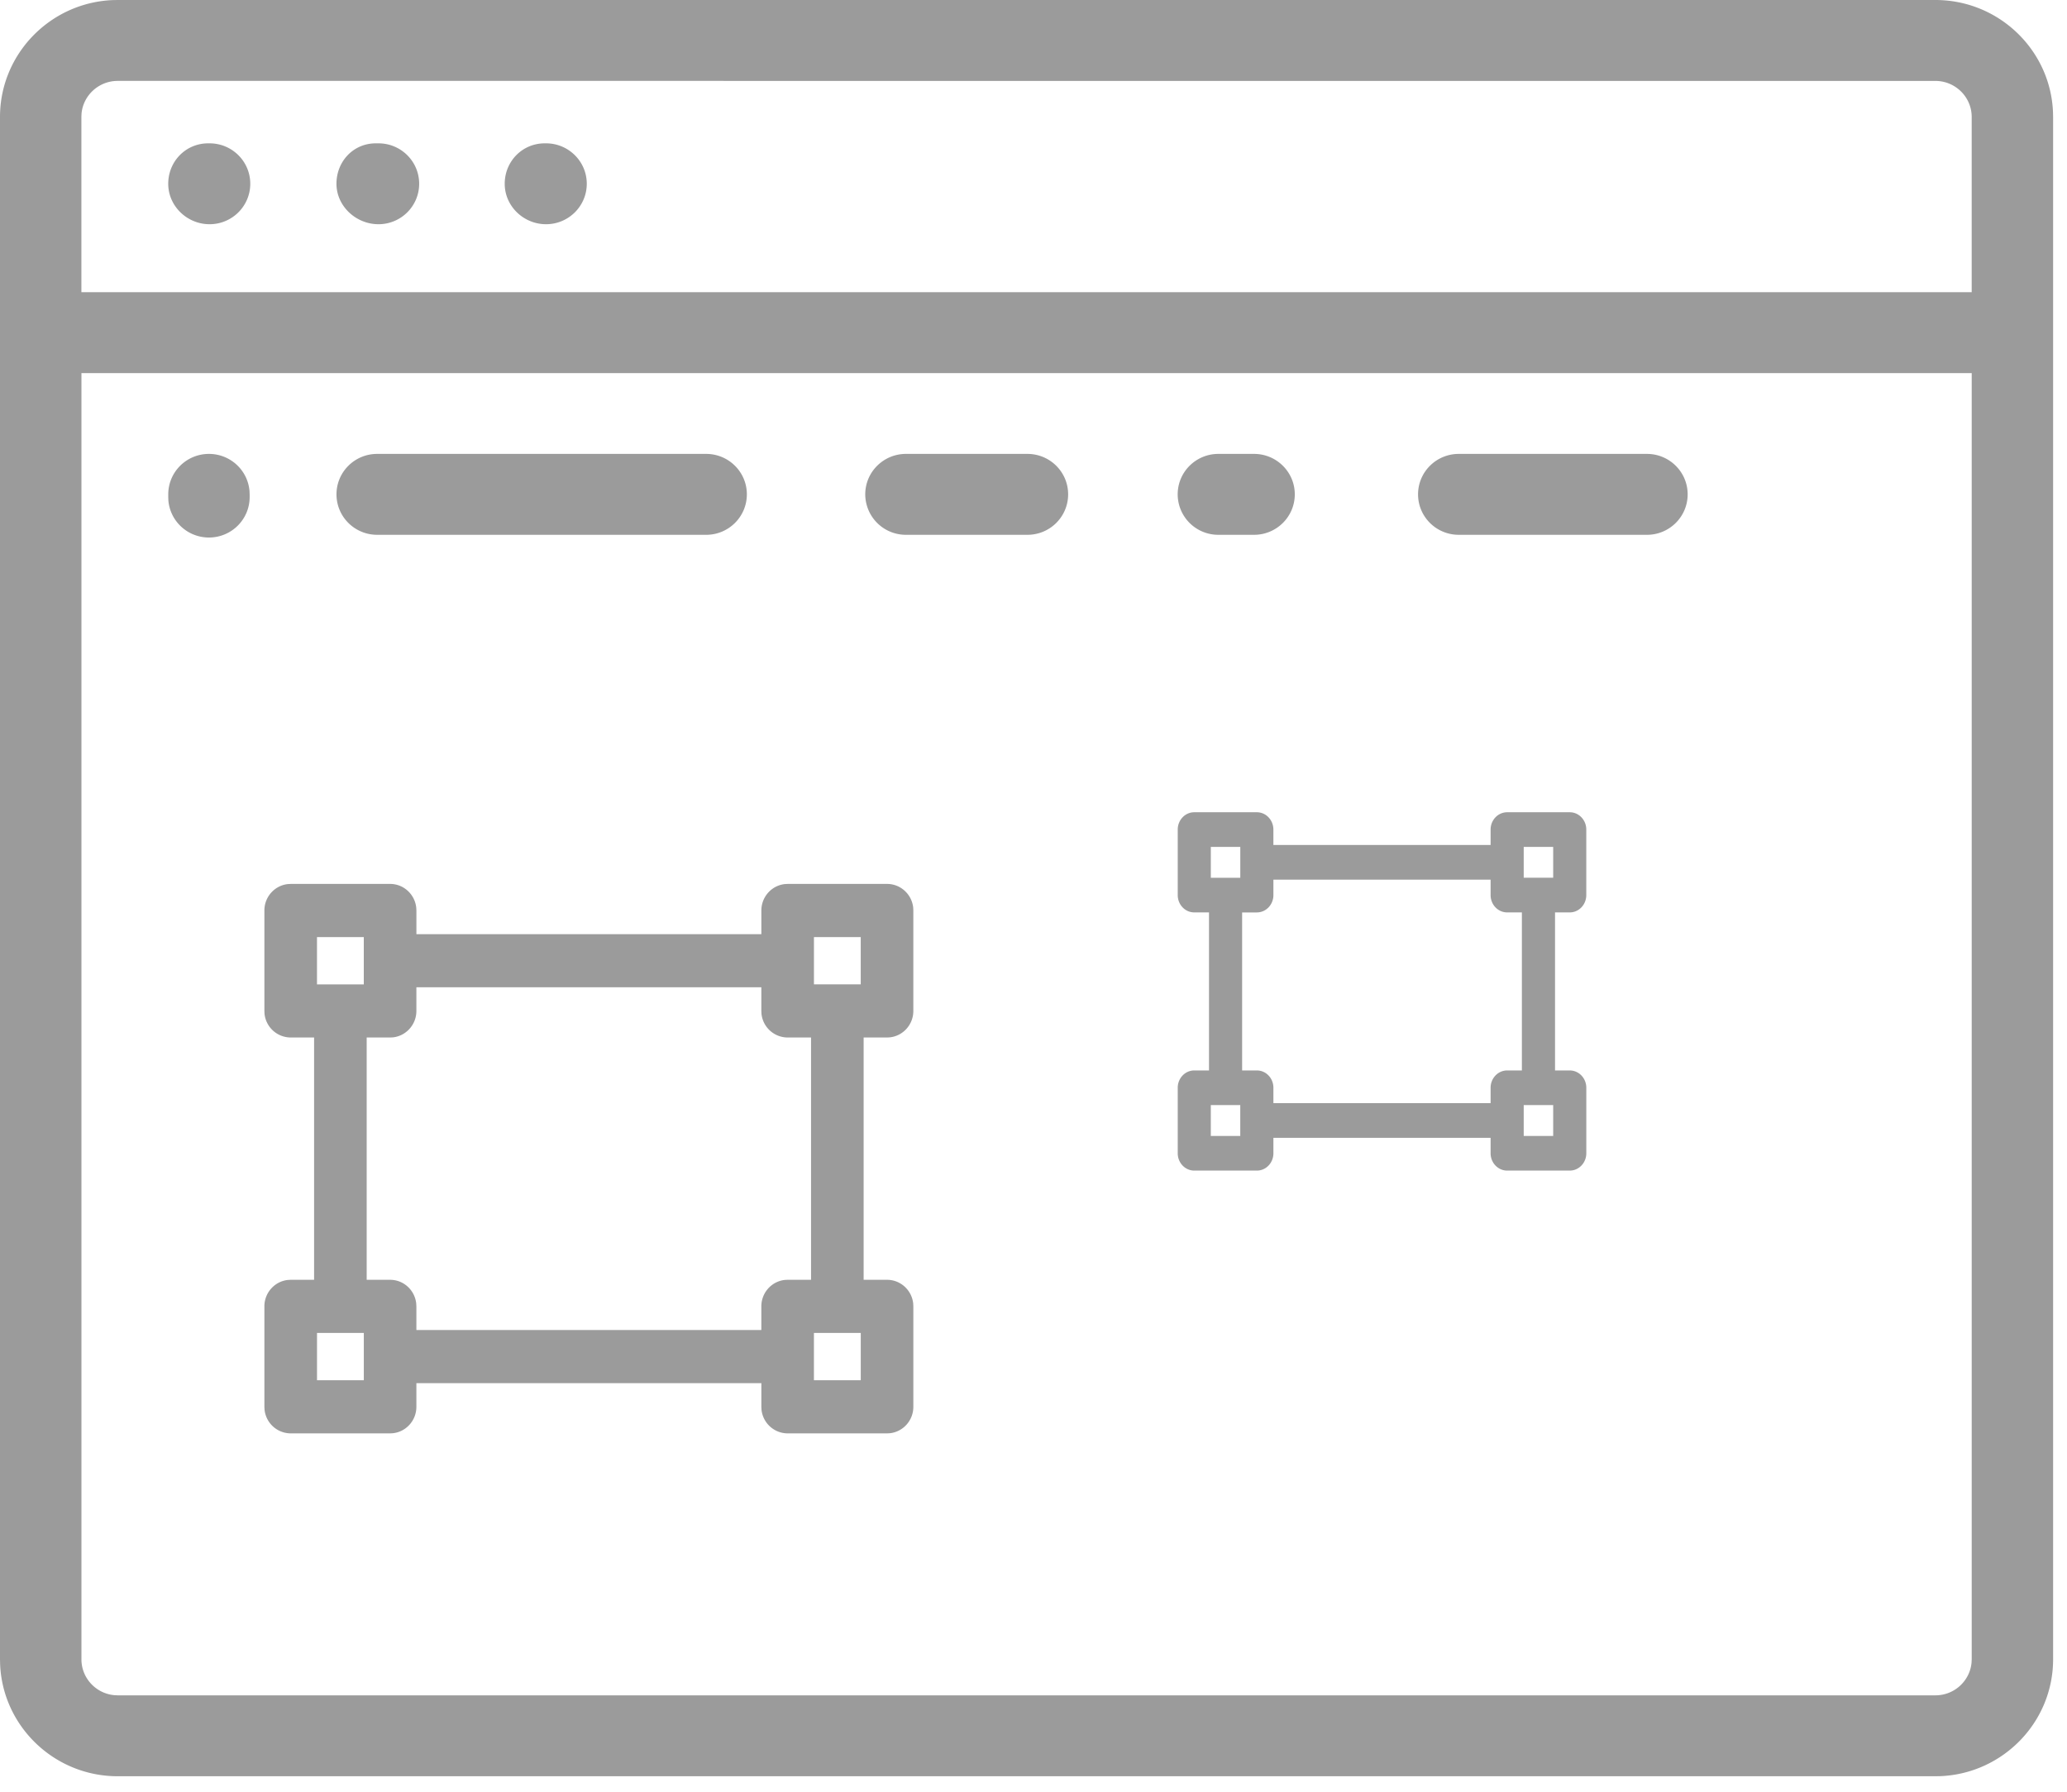 <svg width="90" height="78" xmlns="http://www.w3.org/2000/svg"><path d="M84.27 0c2.753 0 5.007 2.167 5.12 4.874l.005.215v67.148c0 2.734-2.183 4.972-4.908 5.085l-.217.004H5.123c-2.751 0-5.005-2.167-5.118-4.874L0 72.237V5.09C0 2.355 2.183.117 4.907.004L5.123 0H84.27zm1.58 16.242H3.546v55.995c0 .816.632 1.488 1.434 1.56l.144.007H84.27c.824 0 1.501-.627 1.574-1.424l.007-.143V16.242zM12.658 38.48h4.328c.59 0 1.076.452 1.138 1.031l.007.126v1.03h15.02v-1.03c0-.596.446-1.087 1.02-1.15l.125-.007h4.328c.59 0 1.076.451 1.138 1.03l.006.127v4.372c0 .596-.446 1.087-1.02 1.15l-.124.007h-1.02v10.548h1.019c.59 0 1.077.451 1.139 1.031l.006.126v4.372c0 .596-.446 1.087-1.02 1.15l-.125.007h-4.327a1.15 1.15 0 0 1-1.139-1.03l-.006-.127v-1.03H18.13v1.03c0 .596-.446 1.087-1.02 1.15l-.125.007h-4.328a1.15 1.15 0 0 1-1.138-1.03l-.007-.127v-4.372c0-.596.447-1.087 1.02-1.15l.125-.007h1.019V45.166h-1.02a1.15 1.15 0 0 1-1.138-1.03l-.006-.127v-4.372c0-.596.446-1.087 1.02-1.15l.125-.007h4.328zm3.183 19.548h-2.038v2.058h2.038v-2.058zm21.638 0h-2.039v2.058h2.039v-2.058zM33.15 42.98H18.13v1.03c0 .595-.447 1.087-1.02 1.15l-.125.006h-1.019v10.548h1.019c.59 0 1.076.451 1.138 1.031l.007.126V57.9h15.02V56.87c0-.596.446-1.087 1.02-1.15l.125-.007h1.019V45.166h-1.019a1.15 1.15 0 0 1-1.139-1.031l-.006-.126v-1.03zm21.575-7.62c.398 0 .72.338.72.755v.67h9.458v-.67c0-.417.323-.755.721-.755h2.725c.398 0 .72.338.72.754v2.852c0 .416-.322.754-.72.754h-.641v6.88h.64c.399 0 .722.337.722.754v2.852c0 .416-.323.754-.721.754h-2.725c-.398 0-.721-.338-.721-.754v-.672h-9.457v.672c0 .416-.322.754-.72.754H52c-.398 0-.72-.338-.72-.754v-2.852c0-.416.322-.754.72-.754h.642v-6.88H52c-.398 0-.72-.337-.72-.754v-2.851c0-.417.322-.755.72-.755zm-.72 12.749H52.72v1.342h1.283V48.11zm13.623 0h-1.283v1.342h1.283V48.11zm-2.725-9.814h-9.457v.671c0 .417-.323.755-.721.755h-.641V46.6h.641c.399 0 .721.337.721.754v.671h9.457v-.67c0-.417.323-.755.72-.755h.642v-6.88h-.64c-.4 0-.722-.338-.722-.754v-.671zm-49.063 2.5h-2.038v2.058h2.038v-2.058zm21.638-.001H35.44v2.058h2.038v-2.058zm30.15-3.925h-1.283v1.342h1.283V36.87zm-13.624 0h-1.283v1.343h1.283v-1.343zM9.098 19.76c.93 0 1.692.711 1.766 1.616l.006.145v.118c0 .973-.793 1.761-1.772 1.761-.93 0-1.693-.711-1.767-1.616l-.005-.145v-.118c0-.973.793-1.761 1.772-1.761zm21.65 0c.978 0 1.771.788 1.771 1.76 0 .974-.793 1.762-1.771 1.762H16.423c-.98 0-1.772-.788-1.772-1.761 0-.973.792-1.761 1.772-1.761h14.325zm13.988 0c.98 0 1.772.788 1.772 1.76 0 .974-.792 1.762-1.772 1.762h-5.29a1.768 1.768 0 0 1-1.772-1.761c0-.973.796-1.761 1.772-1.761h5.29zm9.868 0c.977 0 1.773.788 1.773 1.76 0 .974-.796 1.762-1.773 1.762H53.05a1.766 1.766 0 0 1-1.772-1.761c0-.973.793-1.761 1.772-1.761h1.553zm17.107 0c.977 0 1.772.788 1.772 1.76 0 .974-.795 1.762-1.772 1.762h-8.194c-.98 0-1.773-.788-1.773-1.761 0-.973.793-1.761 1.773-1.761h8.194zm12.56-16.238H5.122c-.82 0-1.5.628-1.572 1.424l-.006.143v7.631H85.85V5.09c0-.863-.709-1.567-1.58-1.567zM9.125 6.24c.98 0 1.772.787 1.772 1.76s-.793 1.761-1.772 1.761c-.977 0-1.8-.788-1.8-1.76 0-.974.761-1.761 1.741-1.761h.059zm7.354 0c.979 0 1.772.787 1.772 1.76s-.793 1.761-1.772 1.761c-.977 0-1.829-.788-1.829-1.76 0-.974.734-1.761 1.712-1.761h.117zm7.297 0c.977 0 1.773.787 1.773 1.76s-.796 1.761-1.773 1.761c-.979 0-1.8-.788-1.8-1.76 0-.974.764-1.761 1.743-1.761h.057z" fill="#9B9B9B" fill-rule="evenodd"/></svg>